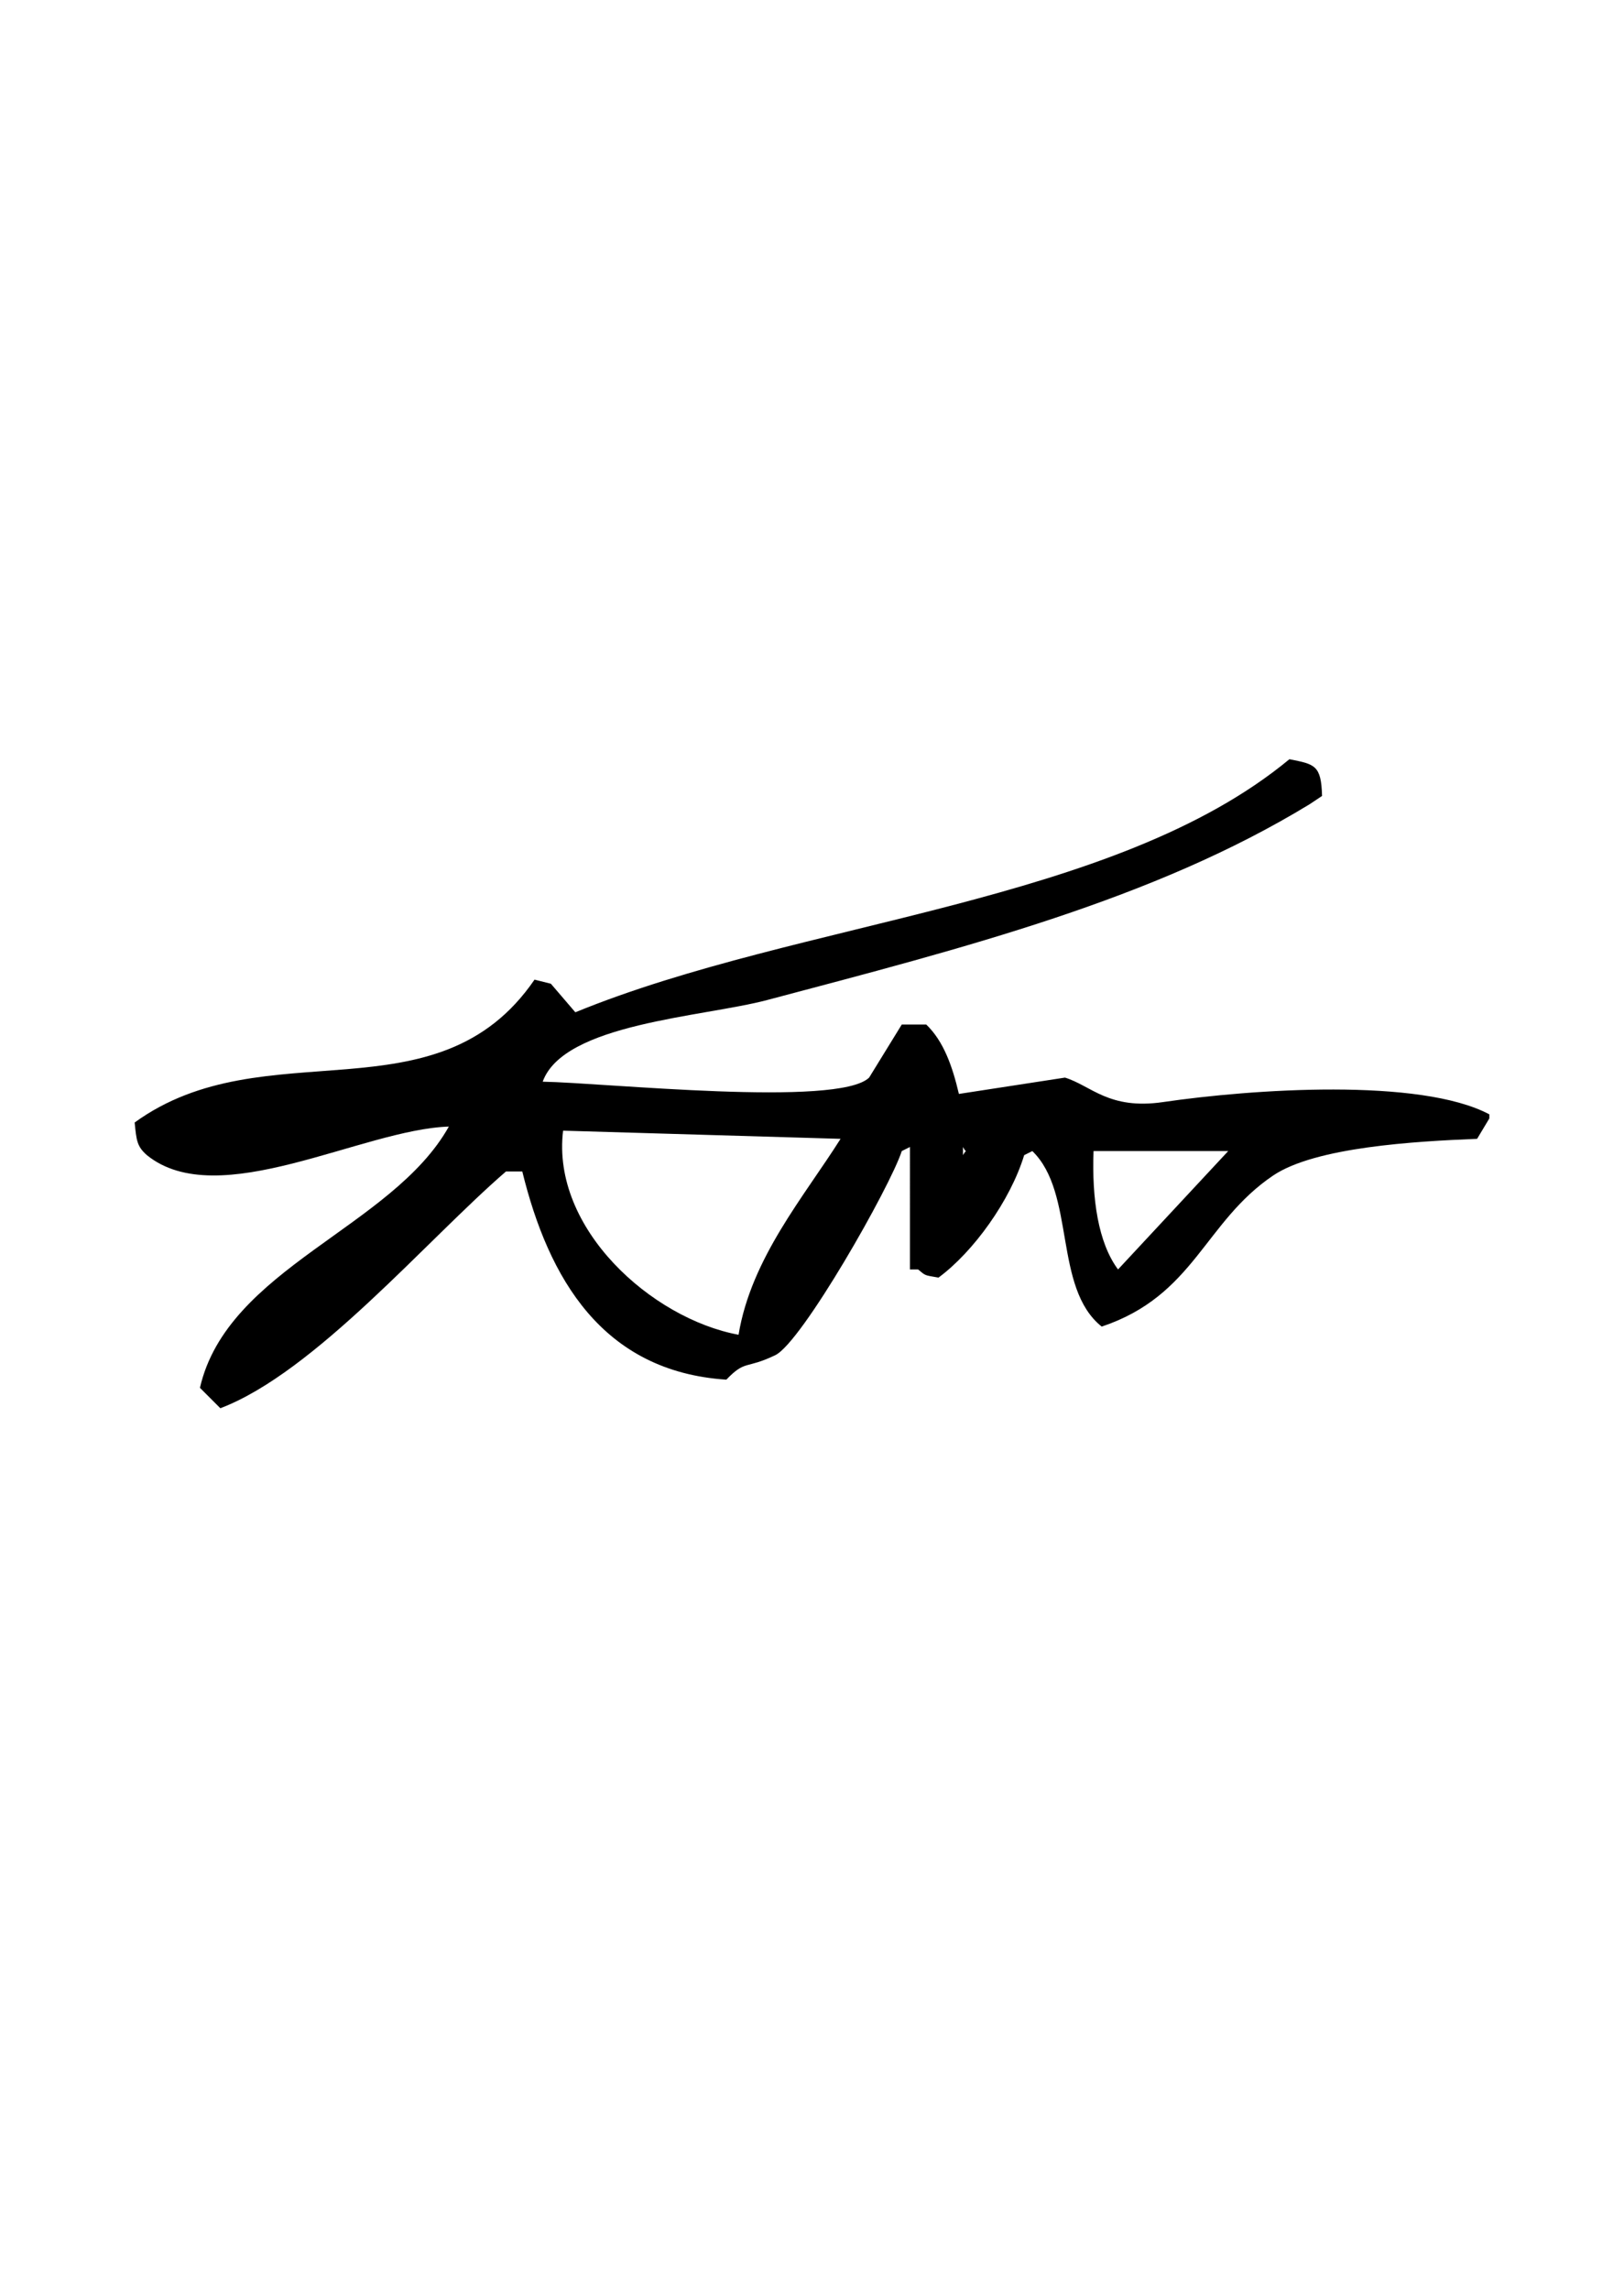 <svg xmlns="http://www.w3.org/2000/svg" width="398" height="561" viewBox="0 0 398 561">
  <defs>
    <style>
      .cls-1 {
        fill-rule: evenodd;
      }
    </style>
  </defs>
  <path id="Color_Fill_1" data-name="Color Fill 1" class="cls-1" d="M316,186c6.217,1.233,7.8,1.423,8,9l-3,2c-38.335,23.384-84.3,35.1-133,48-15.753,4.173-49.86,5.716-55,20,15.34,0.271,72.428,6.335,80-1l8-13h6c4.258,4.085,6.419,10.239,8,17l26-4c6.392,1.961,10.758,7.936,24,6,21.865-3.2,63.01-6.015,80,3v1l-3,5c-15.185.606-39.659,2.015-50,9-16.9,11.412-19.275,29.393-42,37-11.916-9.5-6.332-32.677-17-43l-2,1c-3.39,11.12-12.441,23.689-21,30-3.635-.644-3.027-0.4-5-2h-2V281l-2,1c-2.834,8.768-24.492,46.867-31,50-7.321,3.524-7.232,1.058-12,6-30.4-2-43.582-24.862-50-51h-4c-19.325,16.671-46.814,49.2-70,58l-5-5c6.715-29.353,47.086-39.187,61-64-21.172.672-56.527,21.163-74,7-2.462-2.168-2.561-3.618-3-8,31.935-23.161,74,0,98-35l4,1,6,7C196.3,225.341,272.951,221.633,316,186ZM138,277c-2.923,23.921,21.652,46.042,43,50,3.091-18.761,16.1-33.894,25-48Zm98,4v2C236.977,281.255,236.912,282.78,236,281Zm32,1c-0.433,11.668,1.115,22.43,6,29l27-29H268Z"/>
</svg>
